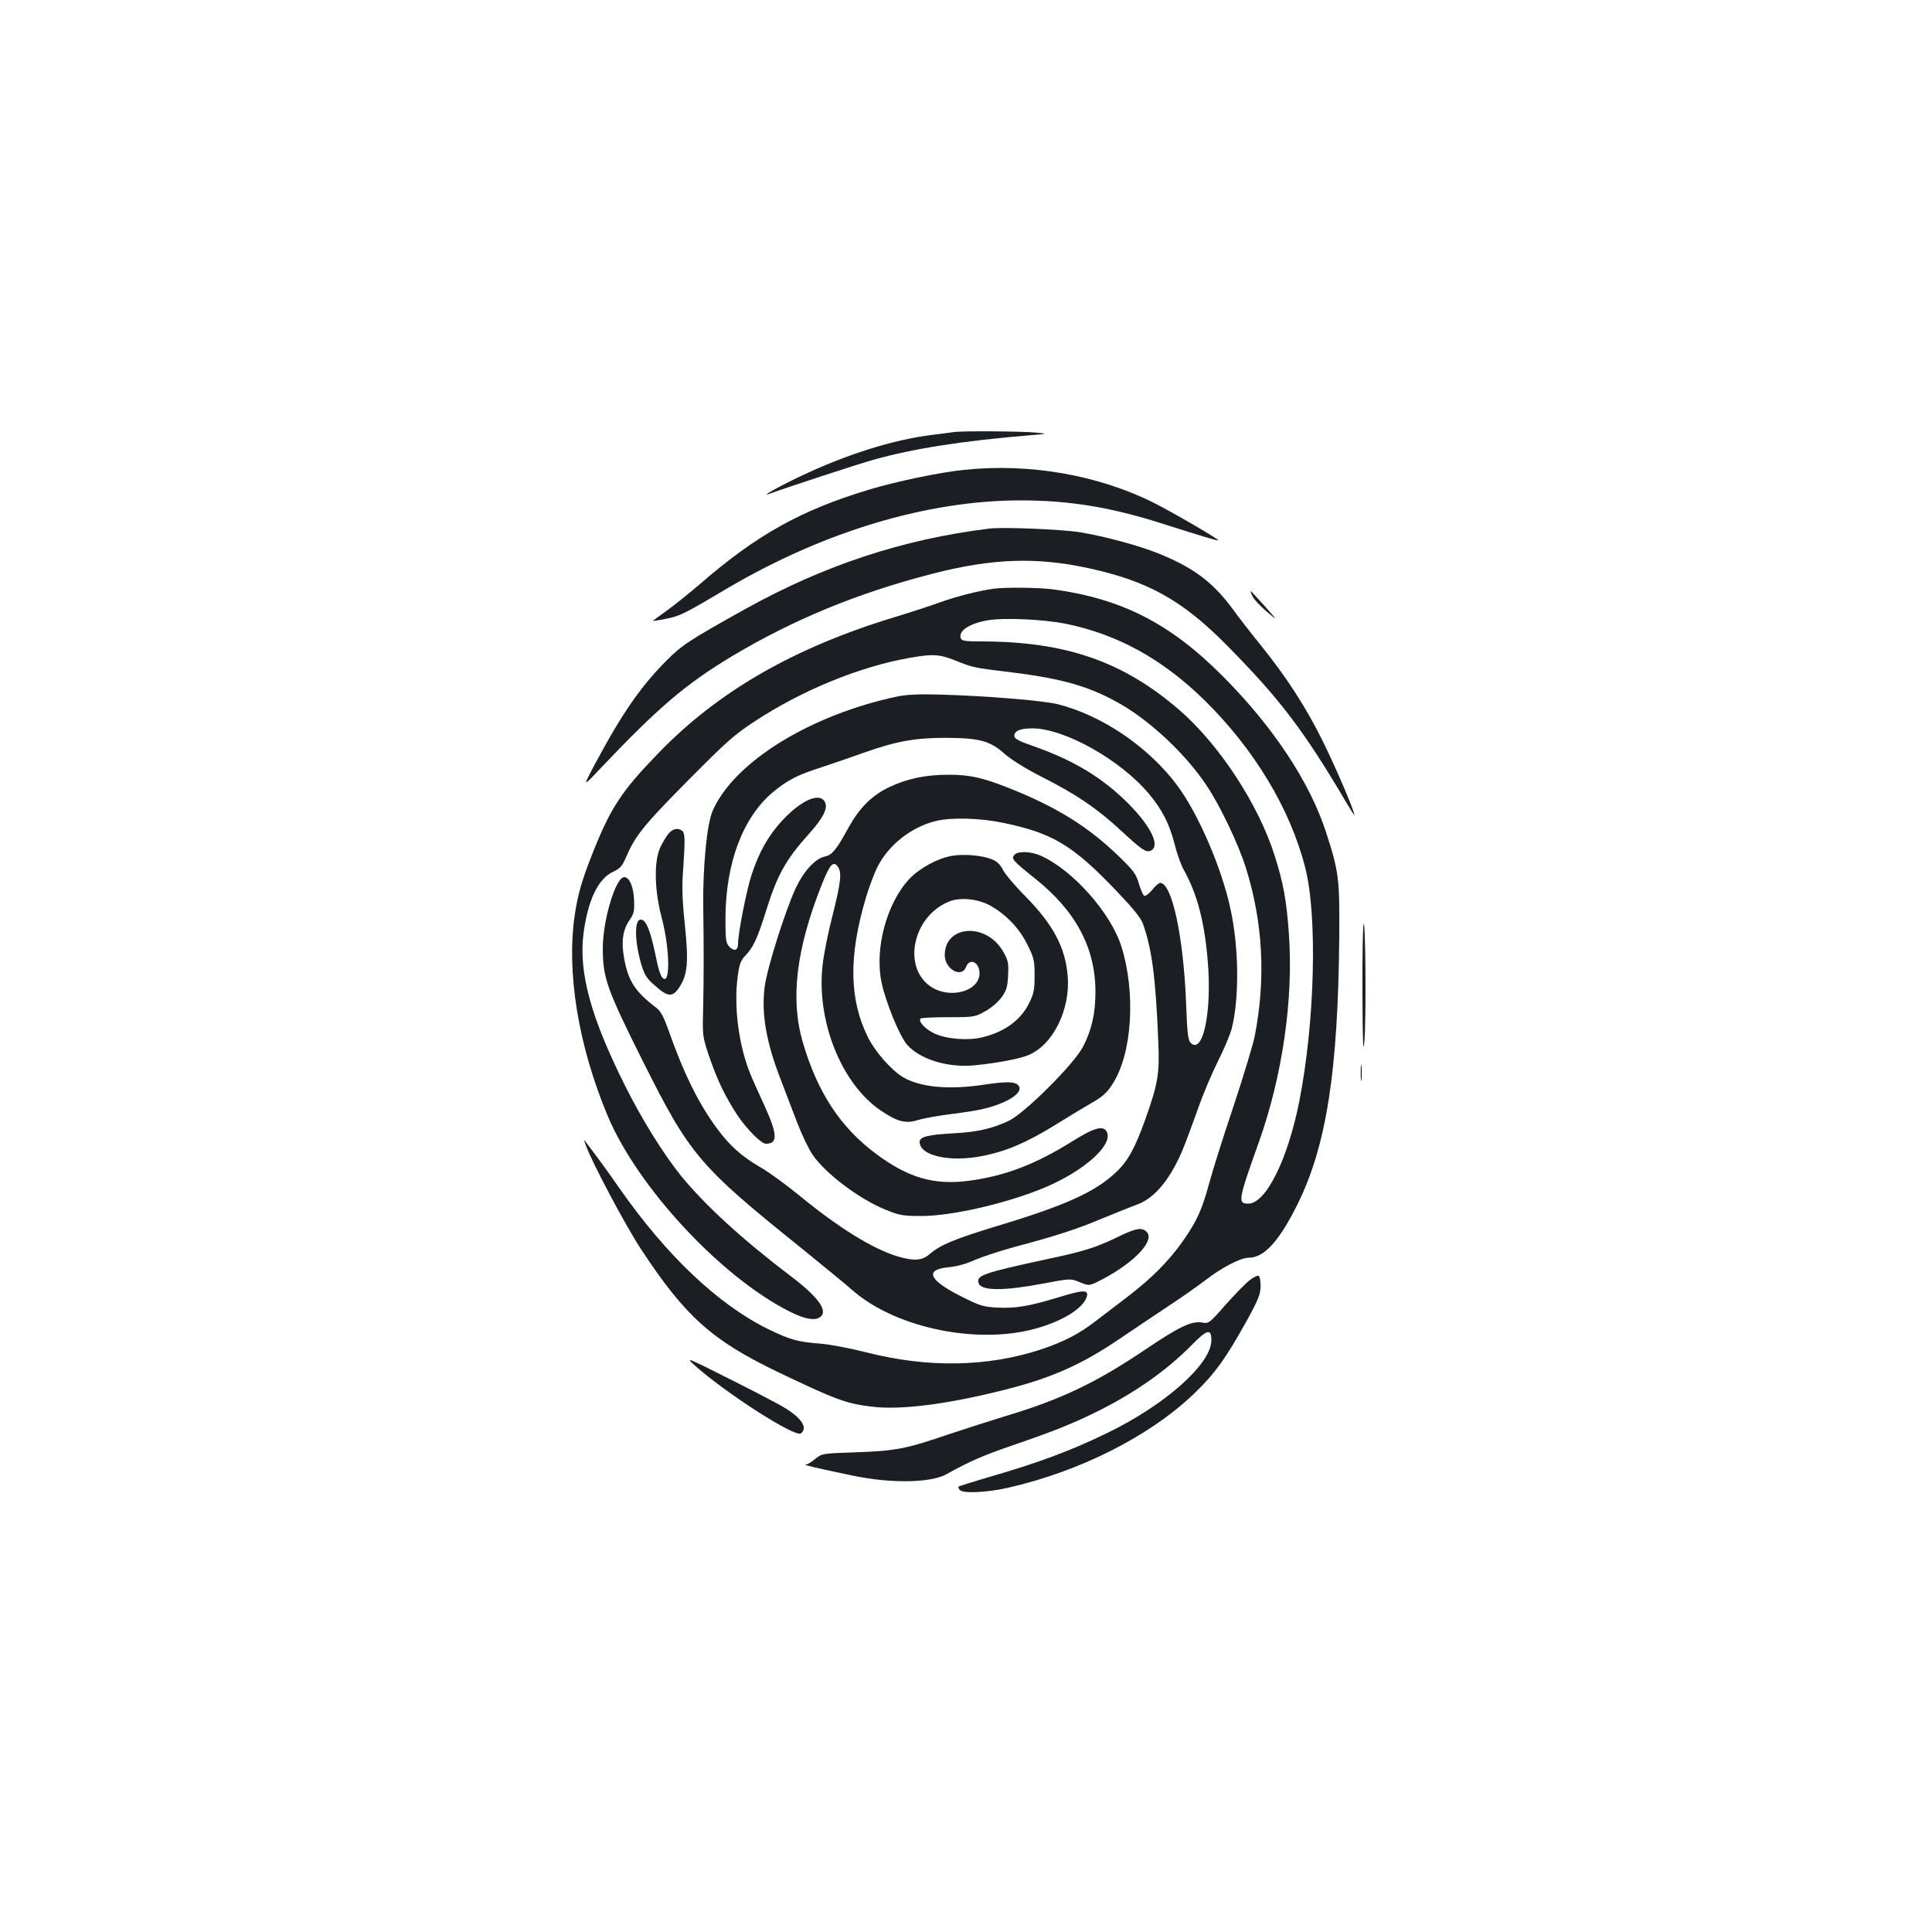<?xml version="1.0" standalone="no"?>
<!DOCTYPE svg PUBLIC "-//W3C//DTD SVG 20010904//EN"
 "http://www.w3.org/TR/2001/REC-SVG-20010904/DTD/svg10.dtd">
<svg version="1.0" xmlns="http://www.w3.org/2000/svg"
 width="1000pt" height="1000pt" viewBox="0 0 1000 1000"
 preserveAspectRatio="xMidYMid meet">
<g transform="translate(0,1000) scale(0.1,-0.1)"
fill="#1b1f23" stroke="none">
<path d="M4940 7764 c-14 -2 -65 -9 -115 -15 -199 -24 -444 -101 -682 -214
-119 -57 -215 -111 -158 -90 81 30 450 151 535 175 206 58 461 98 810 127 95
8 95 8 30 14 -68 7 -377 9 -420 3z"/>
<path d="M4990 7568 c-122 -12 -357 -61 -494 -103 -351 -106 -579 -233 -873
-488 -60 -51 -138 -114 -175 -140 -38 -27 -68 -49 -68 -51 0 -1 30 4 67 11 74
15 94 25 318 158 499 294 1035 455 1518 455 255 0 472 -36 745 -124 188 -60
275 -86 278 -83 5 5 -236 145 -331 193 -288 145 -647 208 -985 172z"/>
<path d="M5120 7264 c-447 -55 -855 -190 -1262 -416 -291 -162 -330 -188 -410
-269 -134 -135 -230 -274 -374 -544 -58 -110 -58 -110 36 -10 298 314 439 434
678 578 322 192 650 327 1037 427 310 80 539 88 810 29 304 -66 483 -165 709
-393 276 -278 403 -444 624 -819 23 -39 42 -69 42 -65 0 21 -90 232 -159 373
-88 179 -188 335 -325 505 -51 63 -118 149 -148 191 -102 137 -201 211 -381
284 -102 41 -278 89 -407 110 -92 15 -399 28 -470 19z"/>
<path d="M5145 6953 c-72 -9 -187 -38 -275 -69 -52 -19 -162 -55 -245 -80
-518 -158 -908 -383 -1215 -700 -192 -198 -247 -281 -340 -513 -59 -149 -78
-215 -95 -326 -44 -297 18 -677 170 -1040 155 -370 586 -834 941 -1013 73 -37
124 -48 153 -33 53 29 3 103 -144 214 -254 193 -443 366 -570 521 -92 114
-202 291 -289 465 -177 353 -241 585 -216 787 22 172 75 286 154 322 36 17 47
30 66 74 47 111 91 166 317 394 201 203 242 240 349 310 242 160 547 285 803
329 118 21 153 19 234 -13 94 -38 95 -38 292 -62 269 -33 412 -75 573 -169
155 -91 333 -260 436 -415 71 -105 165 -303 204 -426 89 -282 105 -576 46
-875 -9 -44 -58 -206 -109 -360 -52 -154 -108 -332 -125 -395 -39 -143 -64
-199 -137 -303 -73 -104 -160 -192 -292 -293 -57 -43 -129 -98 -160 -122 -85
-66 -165 -107 -281 -146 -278 -92 -587 -97 -905 -16 -82 21 -188 41 -235 45
-122 9 -162 21 -275 76 -258 127 -527 382 -769 729 -36 52 -86 122 -111 155
-25 33 -52 69 -60 80 -14 19 -14 18 -4 -10 32 -90 206 -418 289 -544 228 -346
365 -468 703 -631 303 -145 356 -165 491 -181 147 -18 386 12 676 85 250 62
408 132 609 269 64 43 175 118 246 165 72 47 162 111 200 140 80 62 177 112
218 112 80 0 157 84 252 275 151 304 211 691 217 1390 2 299 -2 332 -68 536
-83 258 -273 546 -533 807 -273 275 -525 404 -884 452 -74 9 -237 11 -302 3z
m373 -182 c269 -55 501 -184 717 -396 256 -252 442 -559 520 -863 65 -249 51
-802 -30 -1213 -60 -302 -173 -529 -264 -529 -55 0 -53 17 53 313 124 346 182
748 157 1087 -12 170 -29 262 -73 400 -84 267 -289 579 -496 757 -290 250
-587 353 -1025 353 -81 0 -99 3 -104 16 -14 38 43 76 137 93 83 15 290 6 408
-18z"/>
<path d="M6484 6912 c8 -16 41 -51 73 -78 58 -49 58 -49 -11 29 -38 42 -70 77
-72 77 -3 0 2 -13 10 -28z"/>
<path d="M4649 6396 c-453 -95 -849 -339 -960 -592 -30 -66 -52 -294 -49 -499
3 -206 3 -378 -1 -545 -3 -122 -2 -128 33 -232 42 -122 82 -204 144 -299 47
-71 124 -149 148 -149 63 0 61 48 -8 199 -30 65 -64 141 -75 169 -58 146 -83
342 -63 496 9 66 15 83 40 110 41 42 63 90 107 231 58 186 101 264 223 400 72
80 97 130 83 161 -25 56 -122 15 -223 -94 -71 -77 -118 -160 -157 -277 -27
-82 -71 -305 -71 -361 0 -33 -19 -40 -44 -15 -19 20 -21 32 -21 149 1 285 90
522 247 653 74 61 126 88 248 127 52 17 152 51 221 76 167 59 264 77 424 77
174 -1 229 -15 304 -82 35 -31 107 -76 193 -120 177 -89 290 -166 410 -278
106 -98 129 -114 152 -105 54 21 7 123 -113 244 -136 136 -285 226 -498 300
-72 25 -93 37 -93 51 0 26 31 39 93 39 167 0 458 -164 604 -339 70 -84 106
-156 133 -261 11 -46 33 -107 48 -134 69 -124 106 -266 123 -467 23 -263 -24
-490 -88 -427 -14 15 -18 48 -24 211 -14 342 -73 617 -134 617 -7 0 -26 -16
-42 -37 -17 -20 -35 -33 -41 -29 -6 3 -18 32 -27 62 -14 49 -28 68 -98 136
-164 160 -329 262 -582 362 -133 52 -198 66 -305 66 -119 0 -214 -20 -307 -64
-92 -44 -154 -107 -212 -211 -60 -111 -85 -141 -120 -148 -50 -10 -108 -72
-151 -161 -53 -112 -149 -414 -162 -513 -18 -138 7 -285 83 -481 23 -59 61
-159 85 -222 24 -63 60 -138 80 -167 68 -99 245 -232 384 -287 67 -27 87 -30
180 -30 159 0 447 67 639 148 206 87 356 223 319 289 -18 33 -66 20 -177 -50
-192 -120 -352 -181 -539 -205 -178 -23 -312 16 -478 140 -184 137 -303 318
-379 578 -65 223 -34 480 97 812 43 108 61 128 84 97 22 -30 17 -79 -26 -250
-23 -88 -46 -204 -52 -258 -34 -290 97 -618 302 -756 89 -59 128 -68 193 -48
29 9 107 23 173 31 142 18 200 31 269 61 63 28 93 60 79 83 -15 24 -58 26
-179 8 -184 -28 -330 -14 -420 38 -61 36 -145 132 -183 208 -97 197 -100 419
-10 722 16 54 43 126 60 159 57 114 177 208 304 238 80 19 227 15 347 -10 256
-53 362 -117 589 -356 83 -87 123 -136 134 -167 46 -129 66 -279 79 -603 8
-172 -1 -223 -67 -409 -53 -148 -90 -216 -152 -274 -108 -102 -261 -171 -609
-276 -227 -69 -299 -99 -355 -147 -39 -34 -80 -37 -163 -13 -131 39 -307 148
-514 318 -66 54 -155 119 -199 144 -98 57 -160 113 -224 200 -97 131 -173 286
-252 510 -24 68 -41 99 -62 115 -112 85 -147 140 -168 260 -15 85 -6 145 28
194 23 33 26 47 24 101 -2 71 -24 122 -51 122 -44 0 -111 -222 -111 -369 0
-152 22 -213 206 -581 245 -489 291 -544 824 -972 107 -87 226 -184 263 -217
232 -202 673 -287 977 -189 127 40 218 101 235 156 11 37 -17 37 -143 -2 -158
-48 -227 -59 -322 -54 -73 4 -90 10 -187 59 -167 84 -189 138 -62 150 40 3 92
18 136 38 40 17 132 47 205 67 217 58 320 91 455 148 71 29 150 61 178 71 96
35 179 139 245 305 12 30 44 116 71 192 26 75 73 185 103 245 30 59 62 135 71
168 40 156 38 420 -6 620 -45 212 -168 496 -276 640 -148 199 -390 363 -618
420 -75 19 -370 43 -610 50 -105 3 -170 0 -216 -9z"/>
<path d="M3462 5687 c-11 -12 -31 -45 -44 -72 -34 -74 -31 -222 7 -365 44
-168 45 -365 1 -307 -7 9 -19 45 -26 80 -32 158 -54 217 -84 217 -34 0 -31
-119 5 -237 16 -51 28 -70 72 -107 64 -57 88 -58 122 -8 44 67 50 130 30 324
-14 131 -16 199 -9 287 11 162 10 191 -7 202 -23 15 -44 10 -67 -14z"/>
<path d="M5250 5575 c-17 -20 -8 -30 107 -122 211 -168 313 -359 313 -587 0
-113 -20 -199 -65 -285 -48 -91 -303 -345 -385 -383 -85 -40 -165 -58 -285
-64 -130 -7 -175 -18 -175 -44 0 -73 159 -108 332 -72 122 25 227 71 371 160
61 38 145 89 185 112 60 34 81 53 111 100 101 156 121 471 45 712 -55 173
-250 393 -415 468 -53 24 -121 26 -139 5z"/>
<path d="M4926 5570 c-74 -13 -167 -64 -219 -119 -118 -126 -181 -362 -144
-537 23 -105 92 -274 131 -320 66 -77 213 -122 351 -108 114 11 240 35 281 54
127 55 216 239 200 412 -13 146 -75 262 -217 407 -54 54 -107 117 -118 139
-14 28 -31 44 -59 55 -51 20 -144 28 -206 17z m191 -253 c83 -43 158 -119 200
-205 35 -70 38 -83 38 -161 0 -74 -4 -94 -28 -143 -44 -89 -128 -150 -246
-178 -73 -17 -185 -8 -245 21 -47 22 -85 63 -71 77 4 4 68 7 143 7 135 0 138
1 192 31 32 18 68 49 85 73 25 36 30 53 33 114 3 65 0 77 -27 124 -88 150
-301 135 -301 -21 0 -72 87 -121 110 -61 19 49 70 25 70 -33 0 -93 -153 -135
-252 -69 -151 102 -92 369 98 442 55 21 139 13 201 -18z"/>
<path d="M7058 5218 c-4 -10 -7 -172 -6 -360 1 -258 4 -319 10 -248 10 113 6
633 -4 608z"/>
<path d="M7043 4445 c0 -38 2 -53 4 -32 2 20 2 52 0 70 -2 17 -4 1 -4 -38z"/>
<path d="M5793 3601 c-117 -57 -179 -77 -363 -116 -344 -74 -380 -87 -364
-128 15 -39 130 -39 332 -1 143 27 143 27 192 7 48 -20 48 -20 119 17 166 88
270 200 226 244 -25 24 -53 20 -142 -23z"/>
<path d="M6467 3373 c-20 -16 -75 -72 -123 -126 -82 -94 -88 -98 -118 -93 -56
11 -118 -18 -296 -138 -255 -172 -437 -259 -723 -345 -75 -23 -210 -66 -300
-96 -219 -75 -274 -85 -477 -92 -174 -6 -175 -6 -210 -34 -19 -16 -41 -29 -50
-30 -15 -1 58 -18 245 -57 195 -41 401 -38 483 7 122 68 189 97 349 152 210
72 308 111 446 180 186 94 345 206 470 332 85 87 107 93 107 30 0 -123 -241
-337 -545 -483 -190 -92 -349 -151 -619 -229 -77 -23 -142 -43 -145 -46 -2 -3
1 -11 8 -18 18 -18 141 -12 247 12 374 85 735 267 966 489 107 103 163 181
274 381 58 106 68 132 69 174 0 28 -5 52 -11 54 -6 2 -27 -9 -47 -24z"/>
<path d="M3590 2938 c160 -145 527 -381 556 -357 37 30 1 82 -94 138 -37 21
-166 89 -287 149 -204 103 -217 108 -175 70z"/>
</g>
</svg>
